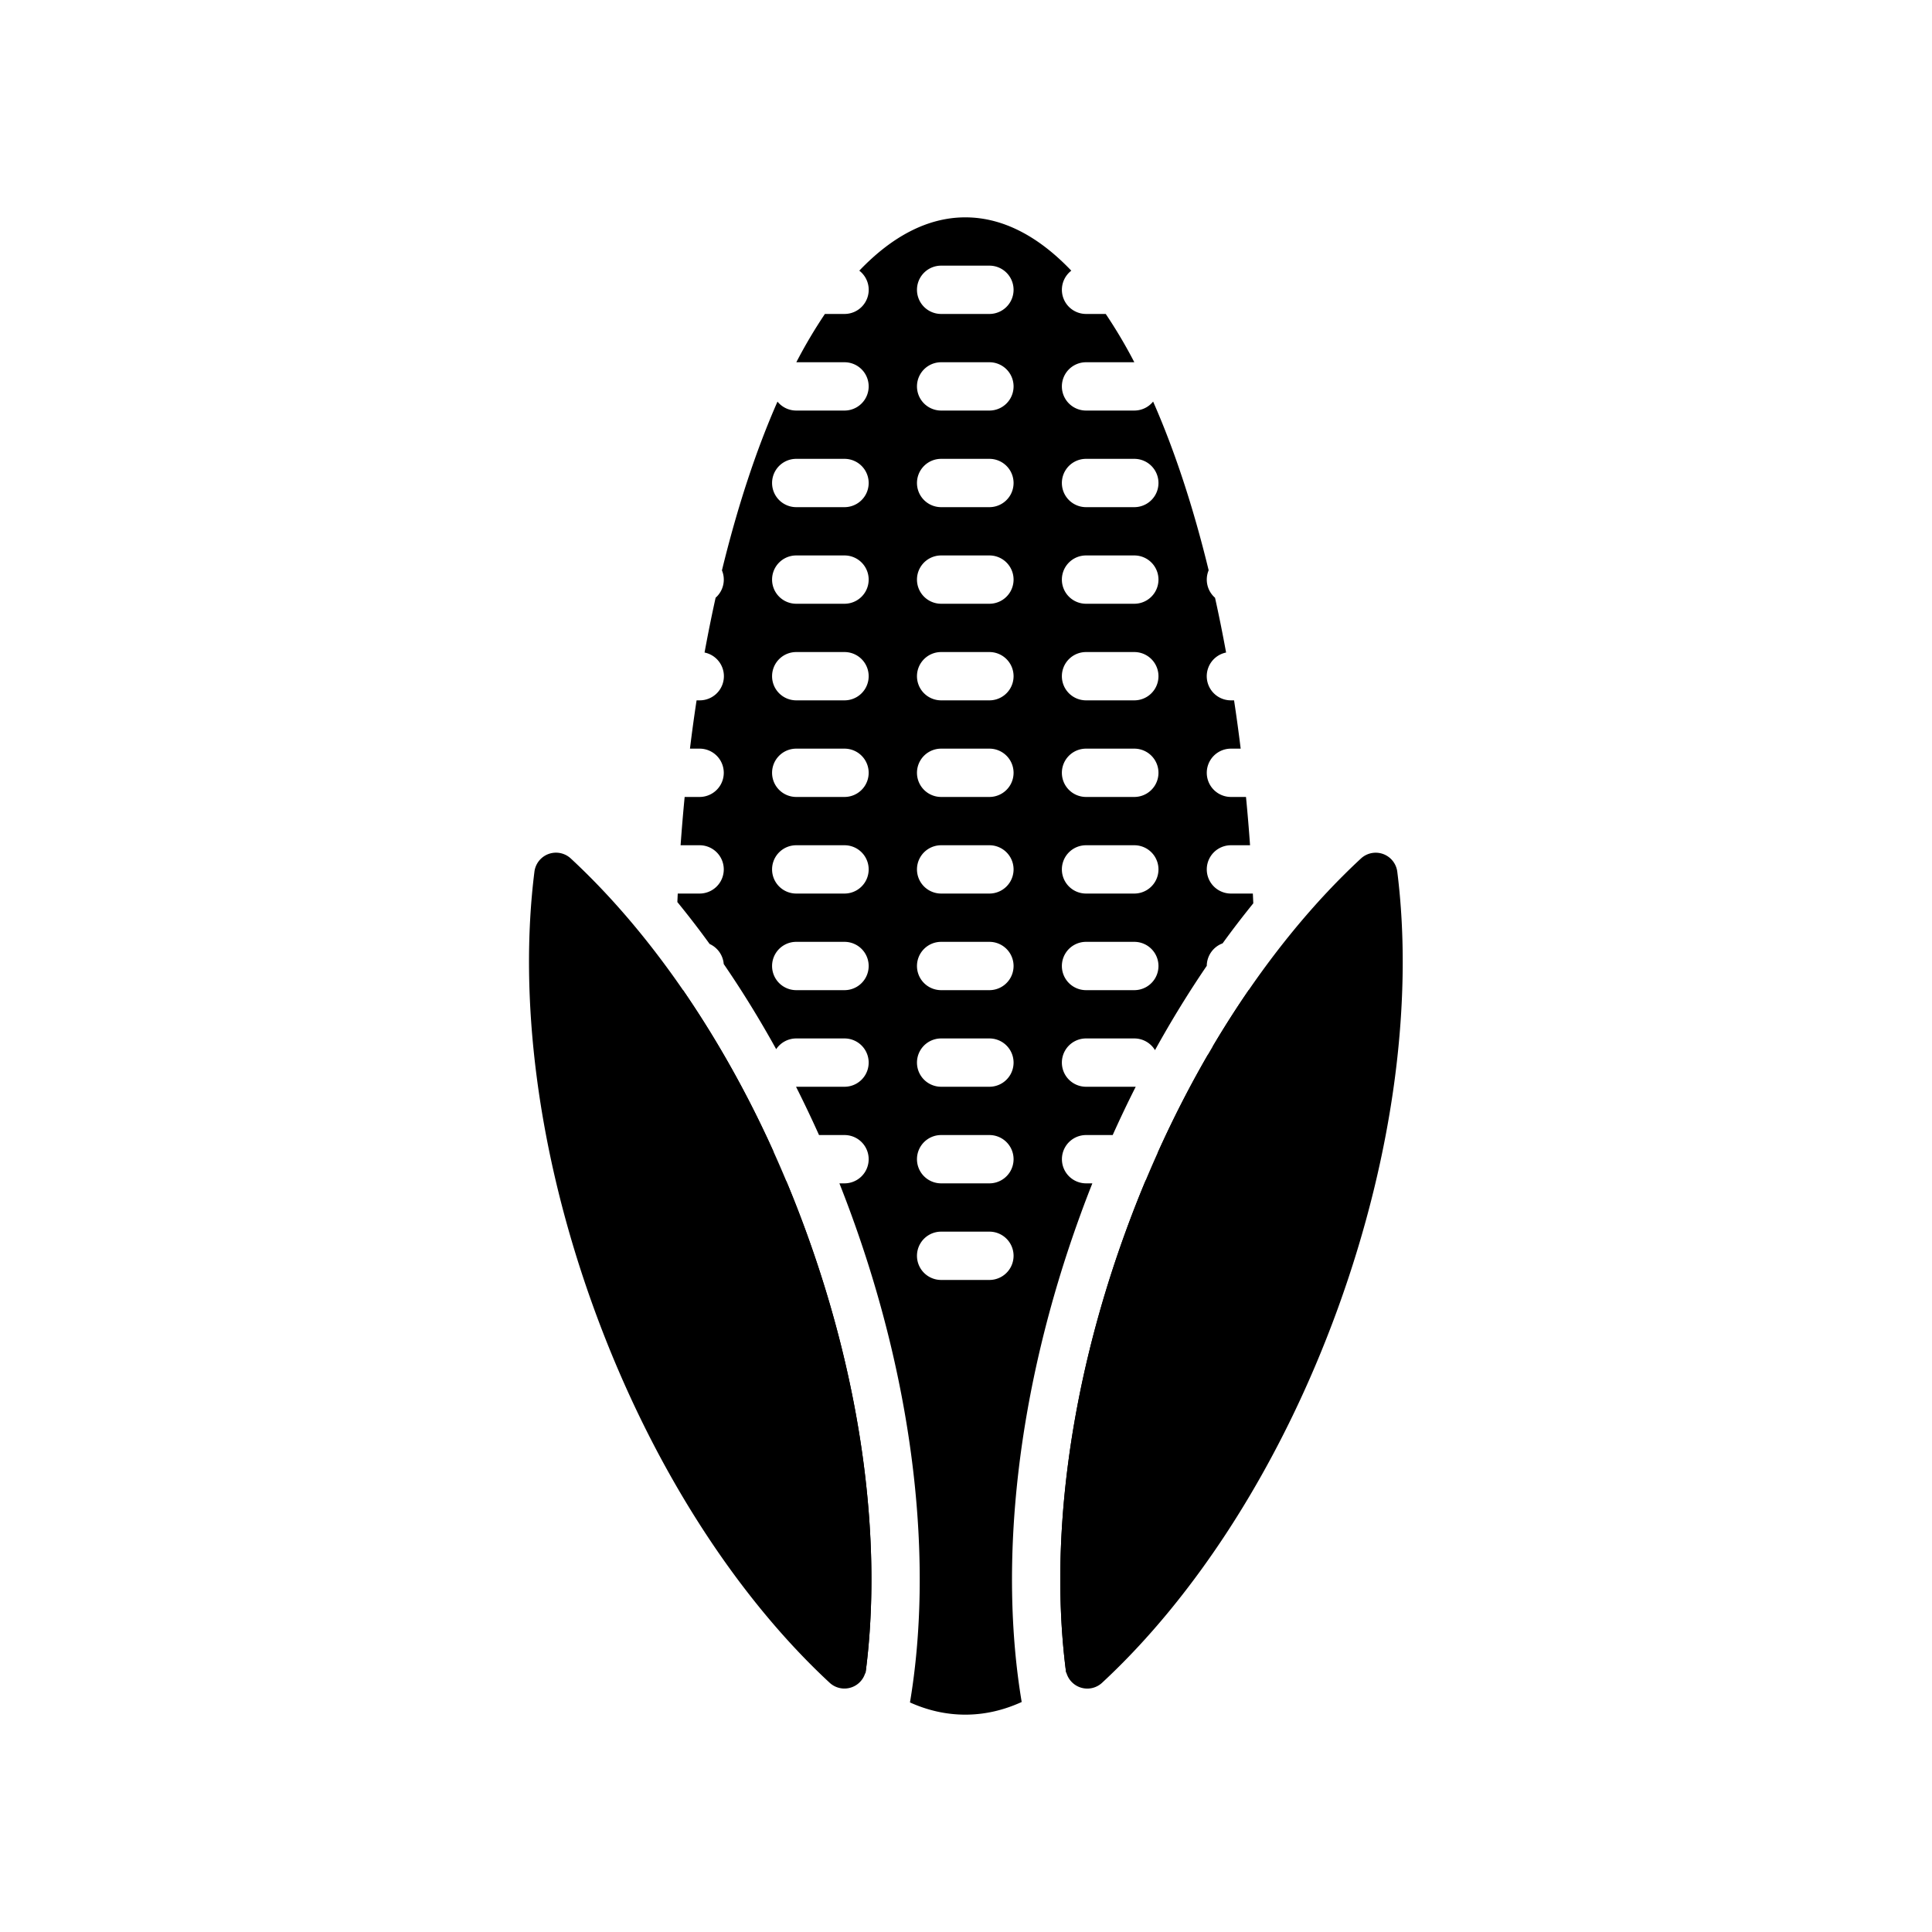 <svg fill="none" height="40" viewbox="0 0 40 40" width="40" xmlns="http://www.w3.org/2000/svg">
<path d="M25.878 23.5c.024-.328.044-.662.06-1h-.453a.5.5 0 0 1-.465-.684c-.374.644-.727 1.33-1.052 2.053a.5.5 0 0 1-.25.573 24.22 24.22 0 0 0-.416 1.066c-1.21 3.322-1.566 6.548-1.229 9.123 1.818-1.586 3.22-5.24 3.717-10.131h-.305a.5.5 0 1 1 0-1h.393ZM25.485 21.5a.5.5 0 0 0-.389.186c.244-.413.497-.809.756-1.186h.134c0 .337-.004.67-.012 1h-.489Z" fill="currentColor"></path>
<path d="M24.985 19.996a.5.5 0 0 1 .328-.465c.207-.287.42-.563.635-.829a43.533 43.533 0 0 0-.009-.202h-.454a.5.5 0 1 1 0-1h.396c-.024-.337-.052-.67-.084-1h-.312a.5.5 0 1 1 0-1h.202a36.358 36.358 0 0 0-.137-1h-.065a.5.5 0 0 1-.1-.99c-.071-.387-.147-.765-.229-1.134a.499.499 0 0 1-.132-.569c-.318-1.308-.706-2.485-1.15-3.493a.5.5 0 0 1-.389.186h-1a.5.5 0 1 1 0-1h1a10.25 10.25 0 0 0-.592-1h-.408a.5.5 0 0 1-.305-.896C21.5 4.89 20.76 4.5 19.986 4.5c-.775 0-1.515.391-2.195 1.104a.5.5 0 0 1-.306.896h-.406a10.27 10.27 0 0 0-.592 1h.998a.5.5 0 0 1 0 1h-1a.499.499 0 0 1-.388-.185c-.444 1.008-.831 2.185-1.15 3.494a.498.498 0 0 1-.131.566c-.082.37-.158.748-.229 1.135a.5.5 0 0 1-.102.99h-.063c-.05.328-.096.662-.137 1h.2a.5.5 0 0 1 0 1h-.31c-.032.33-.06.663-.084 1h.394a.5.5 0 0 1 0 1h-.453l-.008.176c.227.278.45.567.668.868a.5.5 0 0 1 .292.415c.38.554.743 1.143 1.086 1.763a.5.5 0 0 1 .415-.222h1a.5.5 0 0 1 0 1h-1.004c.164.326.323.66.476 1h.528a.5.5 0 0 1 0 1h-.106c.087.22.171.441.253.666 1.323 3.634 1.688 7.225 1.208 10.081.37.167.754.253 1.146.253.4 0 .79-.09 1.167-.262-.478-2.855-.112-6.441 1.21-10.072.081-.225.166-.447.253-.666h-.13a.5.5 0 1 1 0-1h.551c.153-.34.312-.675.477-1h-1.029a.5.5 0 1 1 0-1h1a.5.5 0 0 1 .428.242c.339-.614.698-1.197 1.072-1.746Zm-5.5-4.496h1a.5.5 0 0 1 0 1h-1a.5.5 0 1 1 0-1Zm-.5-5.5a.5.5 0 0 1 .5-.5h1a.5.5 0 0 1 0 1h-1a.5.5 0 0 1-.5-.5Zm.5 1.5h1a.5.5 0 0 1 0 1h-1a.5.5 0 1 1 0-1Zm-.5-5.5a.5.5 0 0 1 .5-.5h1a.5.5 0 0 1 0 1h-1a.5.5 0 0 1-.5-.5Zm.5 11.5h1a.5.5 0 0 1 0 1h-1a.5.5 0 1 1 0-1Zm-.5 2.5a.5.5 0 0 1 .5-.5h1a.5.5 0 0 1 0 1h-1a.5.5 0 0 1-.5-.5Zm.5 1.5h1a.5.5 0 0 1 0 1h-1a.5.5 0 1 1 0-1Zm-.5 2.5a.5.5 0 0 1 .5-.5h1a.5.5 0 0 1 0 1h-1a.5.5 0 0 1-.5-.5Zm.5 1.5h1a.5.5 0 1 1 0 1h-1a.5.5 0 0 1 0-1Zm-.5-11.5a.5.5 0 0 1 .5-.5h1a.5.5 0 0 1 0 1h-1a.5.5 0 0 1-.5-.5Zm.5-6.5h1a.5.5 0 0 1 0 1h-1a.5.5 0 1 1 0-1Zm2.5 8.5a.5.5 0 0 1 .5-.5h1a.5.5 0 0 1 0 1h-1a.5.5 0 0 1-.5-.5Zm.5-6.5h1a.5.5 0 0 1 0 1h-1a.5.5 0 1 1 0-1Zm-.5 2.5a.5.5 0 0 1 .5-.5h1a.5.5 0 0 1 0 1h-1a.5.5 0 0 1-.5-.5Zm0 6a.5.5 0 0 1 .5-.5h1a.5.5 0 0 1 0 1h-1a.5.5 0 0 1-.5-.5Zm.5 1.5h1a.5.5 0 0 1 0 1h-1a.5.5 0 1 1 0-1Zm-.5-5.5a.5.5 0 0 1 .5-.5h1a.5.5 0 0 1 0 1h-1a.5.5 0 0 1-.5-.5Zm-6 2a.5.5 0 0 1 .5-.5h1a.5.5 0 0 1 0 1h-1a.5.5 0 0 1-.5-.5Zm.5-6.5h1a.5.5 0 0 1 0 1h-1a.5.5 0 1 1 0-1Zm-.5 2.5a.5.5 0 0 1 .5-.5h1a.5.5 0 0 1 0 1h-1a.5.5 0 0 1-.5-.5Zm0 6a.5.5 0 0 1 .5-.5h1a.5.5 0 0 1 0 1h-1a.5.5 0 0 1-.5-.5Zm.5 1.5h1a.5.5 0 0 1 0 1h-1a.5.5 0 1 1 0-1Zm-.5-5.5a.5.5 0 0 1 .5-.5h1a.5.5 0 0 1 0 1h-1a.5.5 0 0 1-.5-.5Z" fill="currentColor"></path>
<path d="M14.142 20.5h-.156c0 .337.004.67.011 1h.488a.5.5 0 0 1 0 1h-.452c.016.338.037.672.06 1h.392a.5.5 0 0 1 0 1h-.303c.498 4.91 1.909 8.572 3.737 10.148.341-2.578-.015-5.81-1.227-9.14-.13-.358-.267-.708-.41-1.051a.5.5 0 0 1-.27-.62 21.565 21.565 0 0 0-1.87-3.337ZM28.93 18.055a.45.45 0 0 0-.758-.276c-1.894 1.756-3.672 4.437-4.87 7.729-1.198 3.291-1.56 6.488-1.238 9.05a.45.45 0 0 0 .759.277c1.894-1.757 3.671-4.438 4.87-7.73 1.197-3.291 1.559-6.488 1.237-9.05Z" fill="currentColor"></path>
<path d="M11.823 17.779a.45.45 0 0 0-.759.276c-.321 2.562.04 5.759 1.238 9.05 1.199 3.292 2.976 5.973 4.87 7.73a.45.45 0 0 0 .758-.276c.322-2.563-.04-5.76-1.238-9.051-1.198-3.292-2.976-5.973-4.87-7.73Z" fill="currentColor"></path>
</svg>